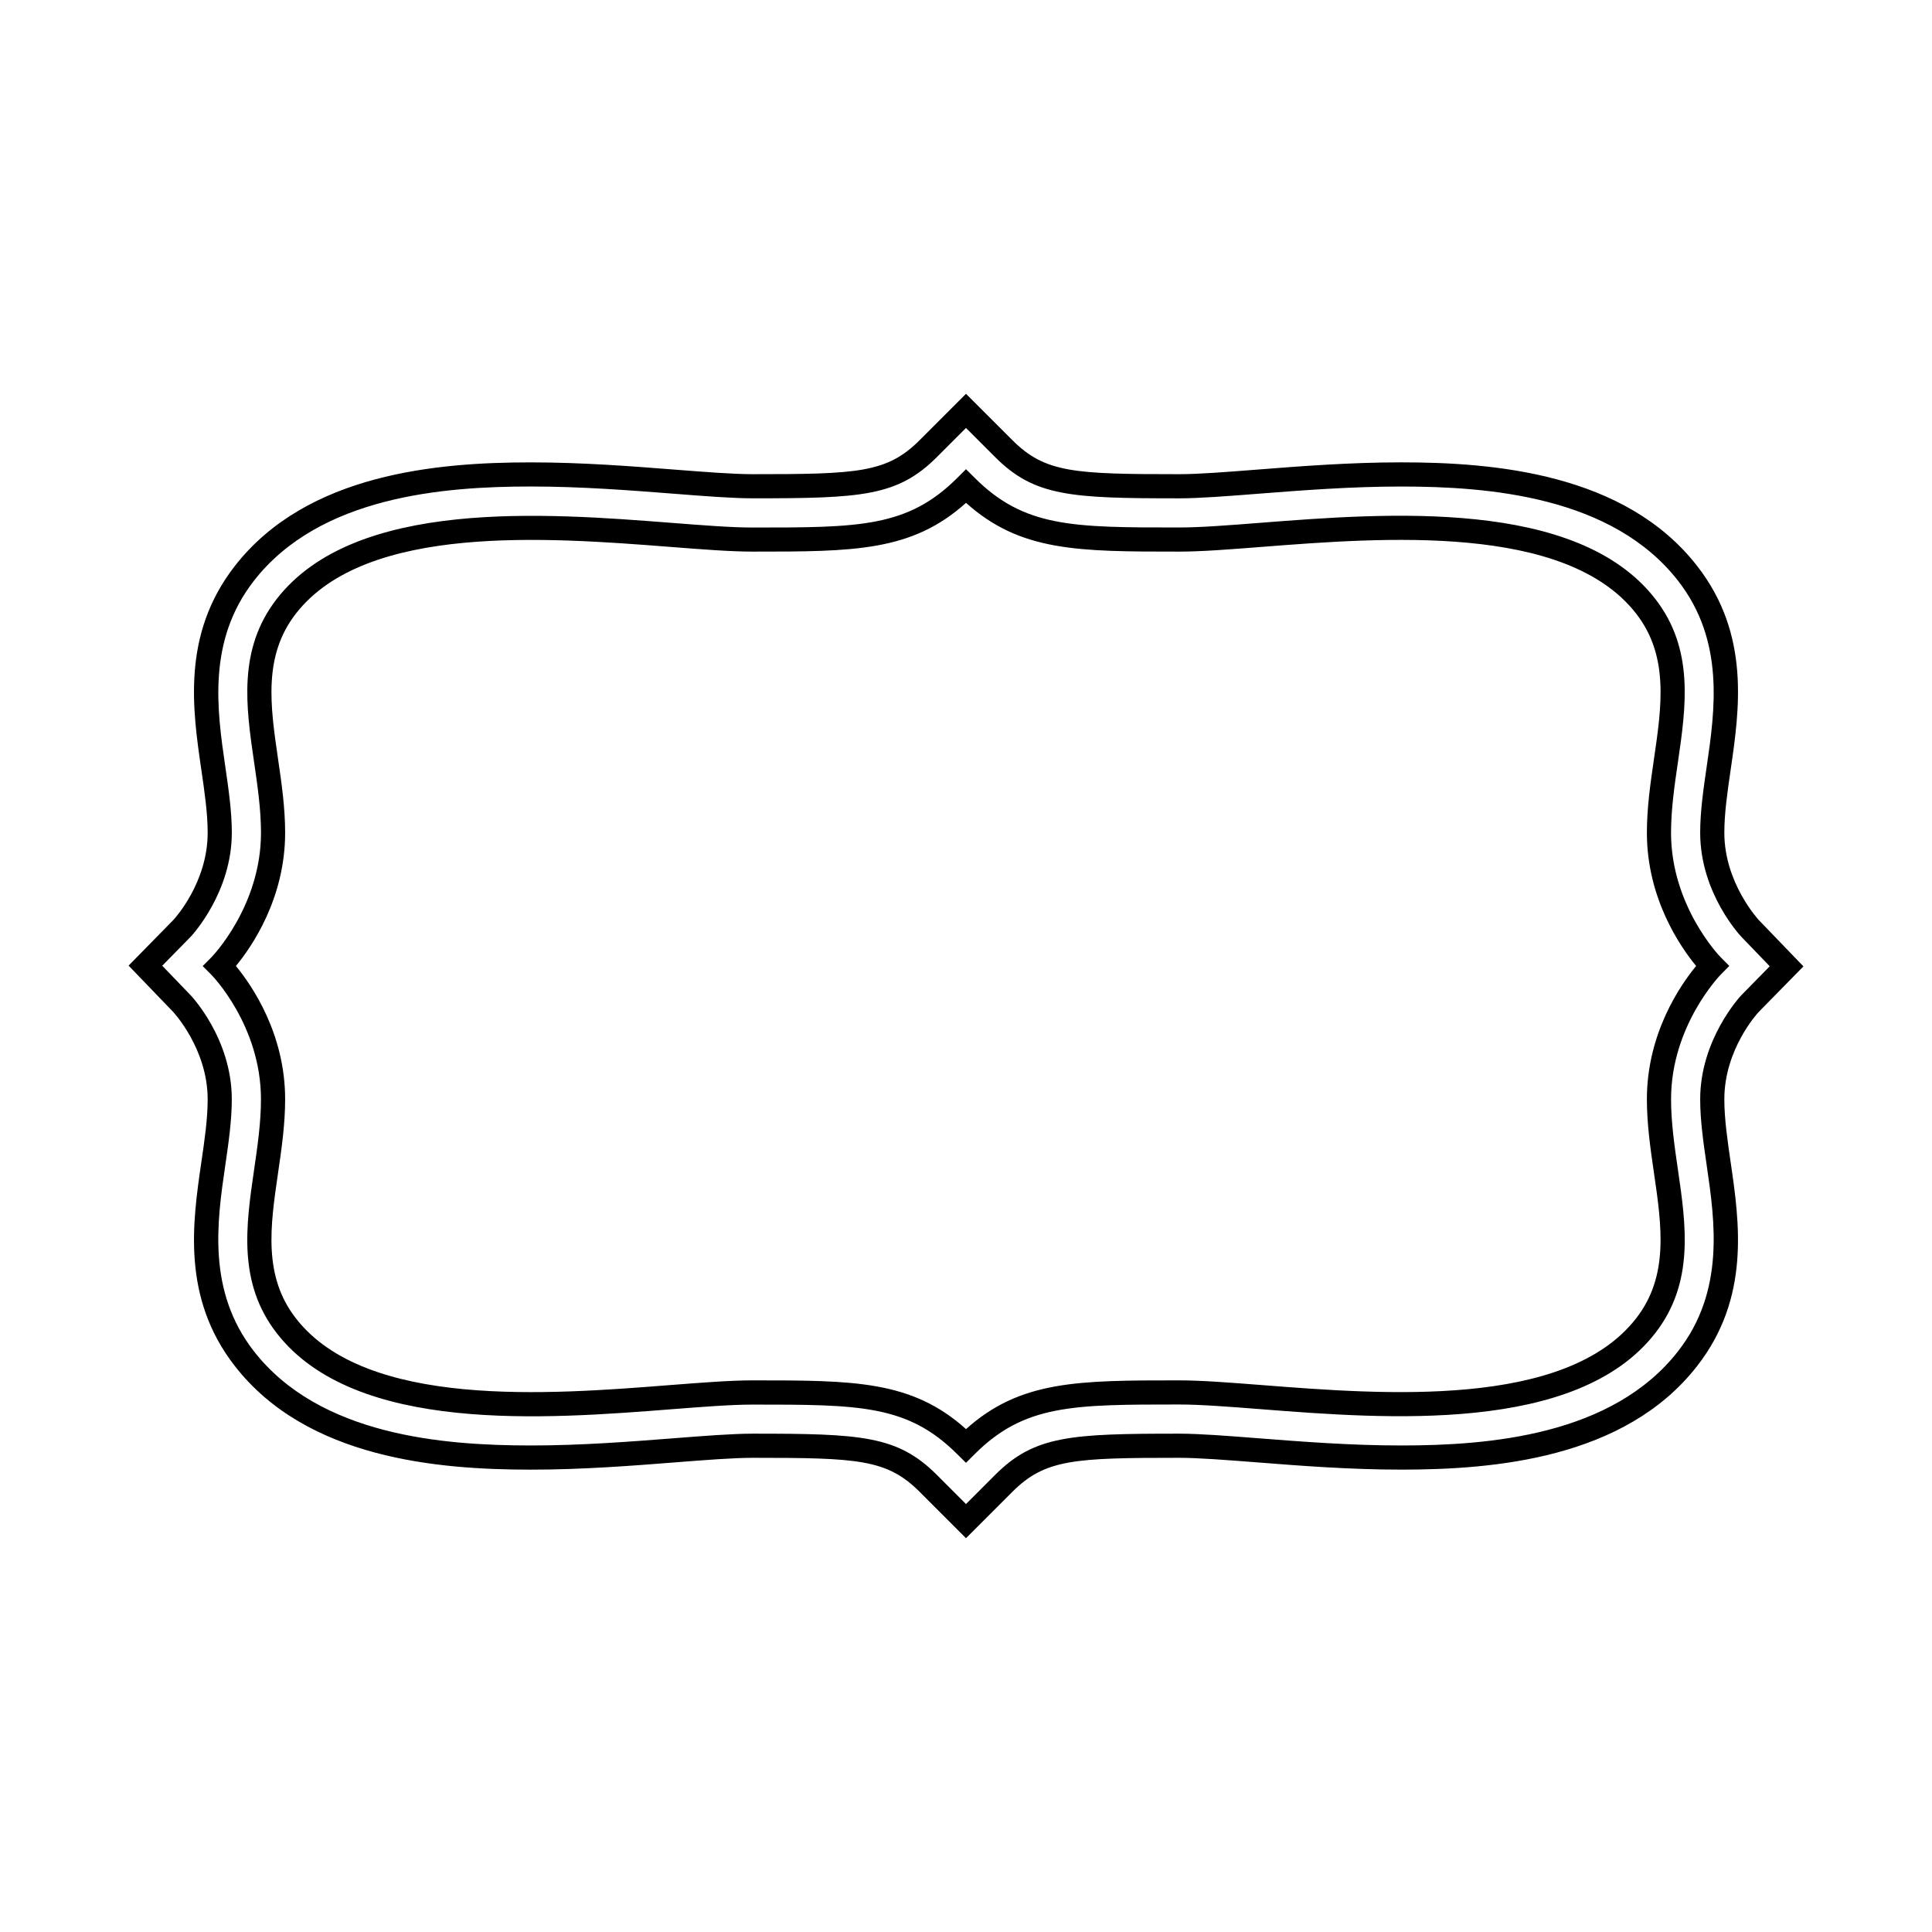 <svg xmlns="http://www.w3.org/2000/svg" viewBox="0 0 80 80">
<path d="M74.676 40.016l-1.84-1.91c-.014-.015-1.435-1.536-1.435-3.624 0-.809.127-1.681.262-2.608.364-2.498.817-5.605-1.384-8.434-2.993-3.85-8.428-4.295-12.256-4.295-2.123 0-4.17.159-6.001.303-1.229.096-2.389.187-3.192.187-4.36 0-5.557-.056-6.915-1.414L40 16.307l-1.914 1.914c-1.358 1.358-2.555 1.414-6.915 1.414-.804 0-1.964-.091-3.217-.188-1.807-.142-3.854-.301-5.977-.301-3.828 0-9.263.445-12.256 4.295-2.202 2.828-1.749 5.937-1.383 8.44.134.923.261 1.794.261 2.602 0 2.066-1.367 3.553-1.417 3.607l-1.857 1.894 1.839 1.91c.015.015 1.435 1.537 1.435 3.625 0 .807-.126 1.678-.262 2.607-.364 2.497-.817 5.605 1.384 8.435 2.992 3.847 8.428 4.293 12.257 4.294 2.123 0 4.169-.159 6.001-.303 1.228-.096 2.388-.187 3.192-.187 4.36 0 5.557.056 6.915 1.414L40 63.693l1.914-1.914c1.358-1.358 2.555-1.414 6.915-1.414.804 0 1.964.091 3.217.188 1.806.142 3.854.301 5.976.301 3.828 0 9.263-.445 12.256-4.294 2.201-2.829 1.749-5.937 1.384-8.438-.134-.924-.261-1.796-.261-2.604 0-2.067 1.367-3.554 1.417-3.608L74.676 40.016zM70.401 45.518c0 .88.132 1.787.272 2.752.336 2.31.755 5.184-1.184 7.677-2.724 3.502-7.849 3.907-11.467 3.907-2.083 0-4.11-.158-5.923-.299-1.249-.098-2.428-.19-3.271-.19-4.493 0-5.993.078-7.622 1.707L40 62.279l-1.207-1.207 0 0c-1.629-1.629-3.128-1.707-7.622-1.707-.843 0-2.022.093-3.296.192-1.788.139-3.813.297-5.898.297-3.618-.001-8.744-.407-11.467-3.907-1.939-2.493-1.521-5.367-1.183-7.684.14-.96.271-1.866.271-2.745 0-2.533-1.704-4.308-1.714-4.318l-1.166-1.211 1.186-1.209c.069-.074 1.695-1.842 1.695-4.298 0-.88-.132-1.786-.272-2.753-.336-2.31-.755-5.184 1.184-7.676 2.724-3.503 7.849-3.908 11.467-3.908 2.084 0 4.11.158 5.923.299 1.248.098 2.427.19 3.271.19 4.493 0 5.992-.078 7.622-1.707L40 17.721l1.207 1.207c1.629 1.629 3.129 1.707 7.622 1.707.843 0 2.022-.093 3.295-.192 1.788-.139 3.815-.297 5.898-.297 3.618 0 8.743.405 11.467 3.908 1.939 2.492 1.521 5.366 1.183 7.681-.14.96-.271 1.867-.271 2.748 0 2.532 1.704 4.307 1.714 4.317l1.166 1.211-1.185 1.209C72.027 41.294 70.401 43.06 70.401 45.518zM69.194 34.482c0-.969.145-1.964.286-2.927.334-2.298.681-4.674-.943-6.761-3.241-4.169-11.125-3.553-16.343-3.146-1.333.104-2.485.194-3.365.194-4.404 0-6.415 0-8.475-2.062L40 19.428l-.354.354c-2.061 2.062-4.071 2.062-8.475 2.062-.879 0-2.031-.09-3.365-.194-5.217-.405-13.102-1.021-16.343 3.146-1.623 2.087-1.277 4.463-.942 6.761.14.963.286 1.958.286 2.927 0 3.052-2.041 5.144-2.062 5.165l-.352.354.352.353c.021.021 2.061 2.096 2.061 5.165 0 .968-.146 1.964-.286 2.926-.334 2.298-.681 4.674.942 6.761 3.242 4.168 11.126 3.554 16.344 3.146 1.333-.104 2.485-.193 3.364-.193 4.404 0 6.415 0 8.475 2.061L40 60.572l.354-.354c2.061-2.061 4.071-2.061 8.476-2.061.879 0 2.031.09 3.364.193 5.218.409 13.103 1.021 16.344-3.146 1.624-2.087 1.277-4.463.943-6.761-.141-.962-.286-1.958-.286-2.926 0-3.053 2.041-5.145 2.062-5.166l.35-.354-.35-.352C71.235 39.626 69.194 37.534 69.194 34.482zM68.194 45.518c0 1.04.15 2.072.296 3.07.318 2.187.62 4.252-.742 6.003-2.911 3.743-10.473 3.155-15.477 2.763-1.354-.105-2.523-.196-3.441-.196-4.183 0-6.582 0-8.829 2.018-2.247-2.018-4.646-2.018-8.829-2.018-.918 0-2.087.091-3.442.196-5.003.394-12.565.98-15.477-2.763-1.362-1.751-1.061-3.816-.742-6.003.146-.998.296-2.03.296-3.07 0-2.735-1.396-4.739-2.039-5.519.644-.779 2.039-2.783 2.039-5.518 0-1.041-.15-2.073-.296-3.071-.319-2.187-.62-4.252.742-6.003 2.911-3.741 10.472-3.151 15.476-2.763 1.354.106 2.524.197 3.443.197 4.183 0 6.582 0 8.829-2.019 2.248 2.019 4.646 2.019 8.829 2.019.918 0 2.088-.091 3.442-.197 5.004-.389 12.565-.979 15.476 2.763 1.362 1.751 1.061 3.816.742 6.003-.146.998-.296 2.03-.296 3.071 0 2.734 1.396 4.738 2.039 5.518C69.589 40.779 68.194 42.783 68.194 45.518z"/>
</svg>